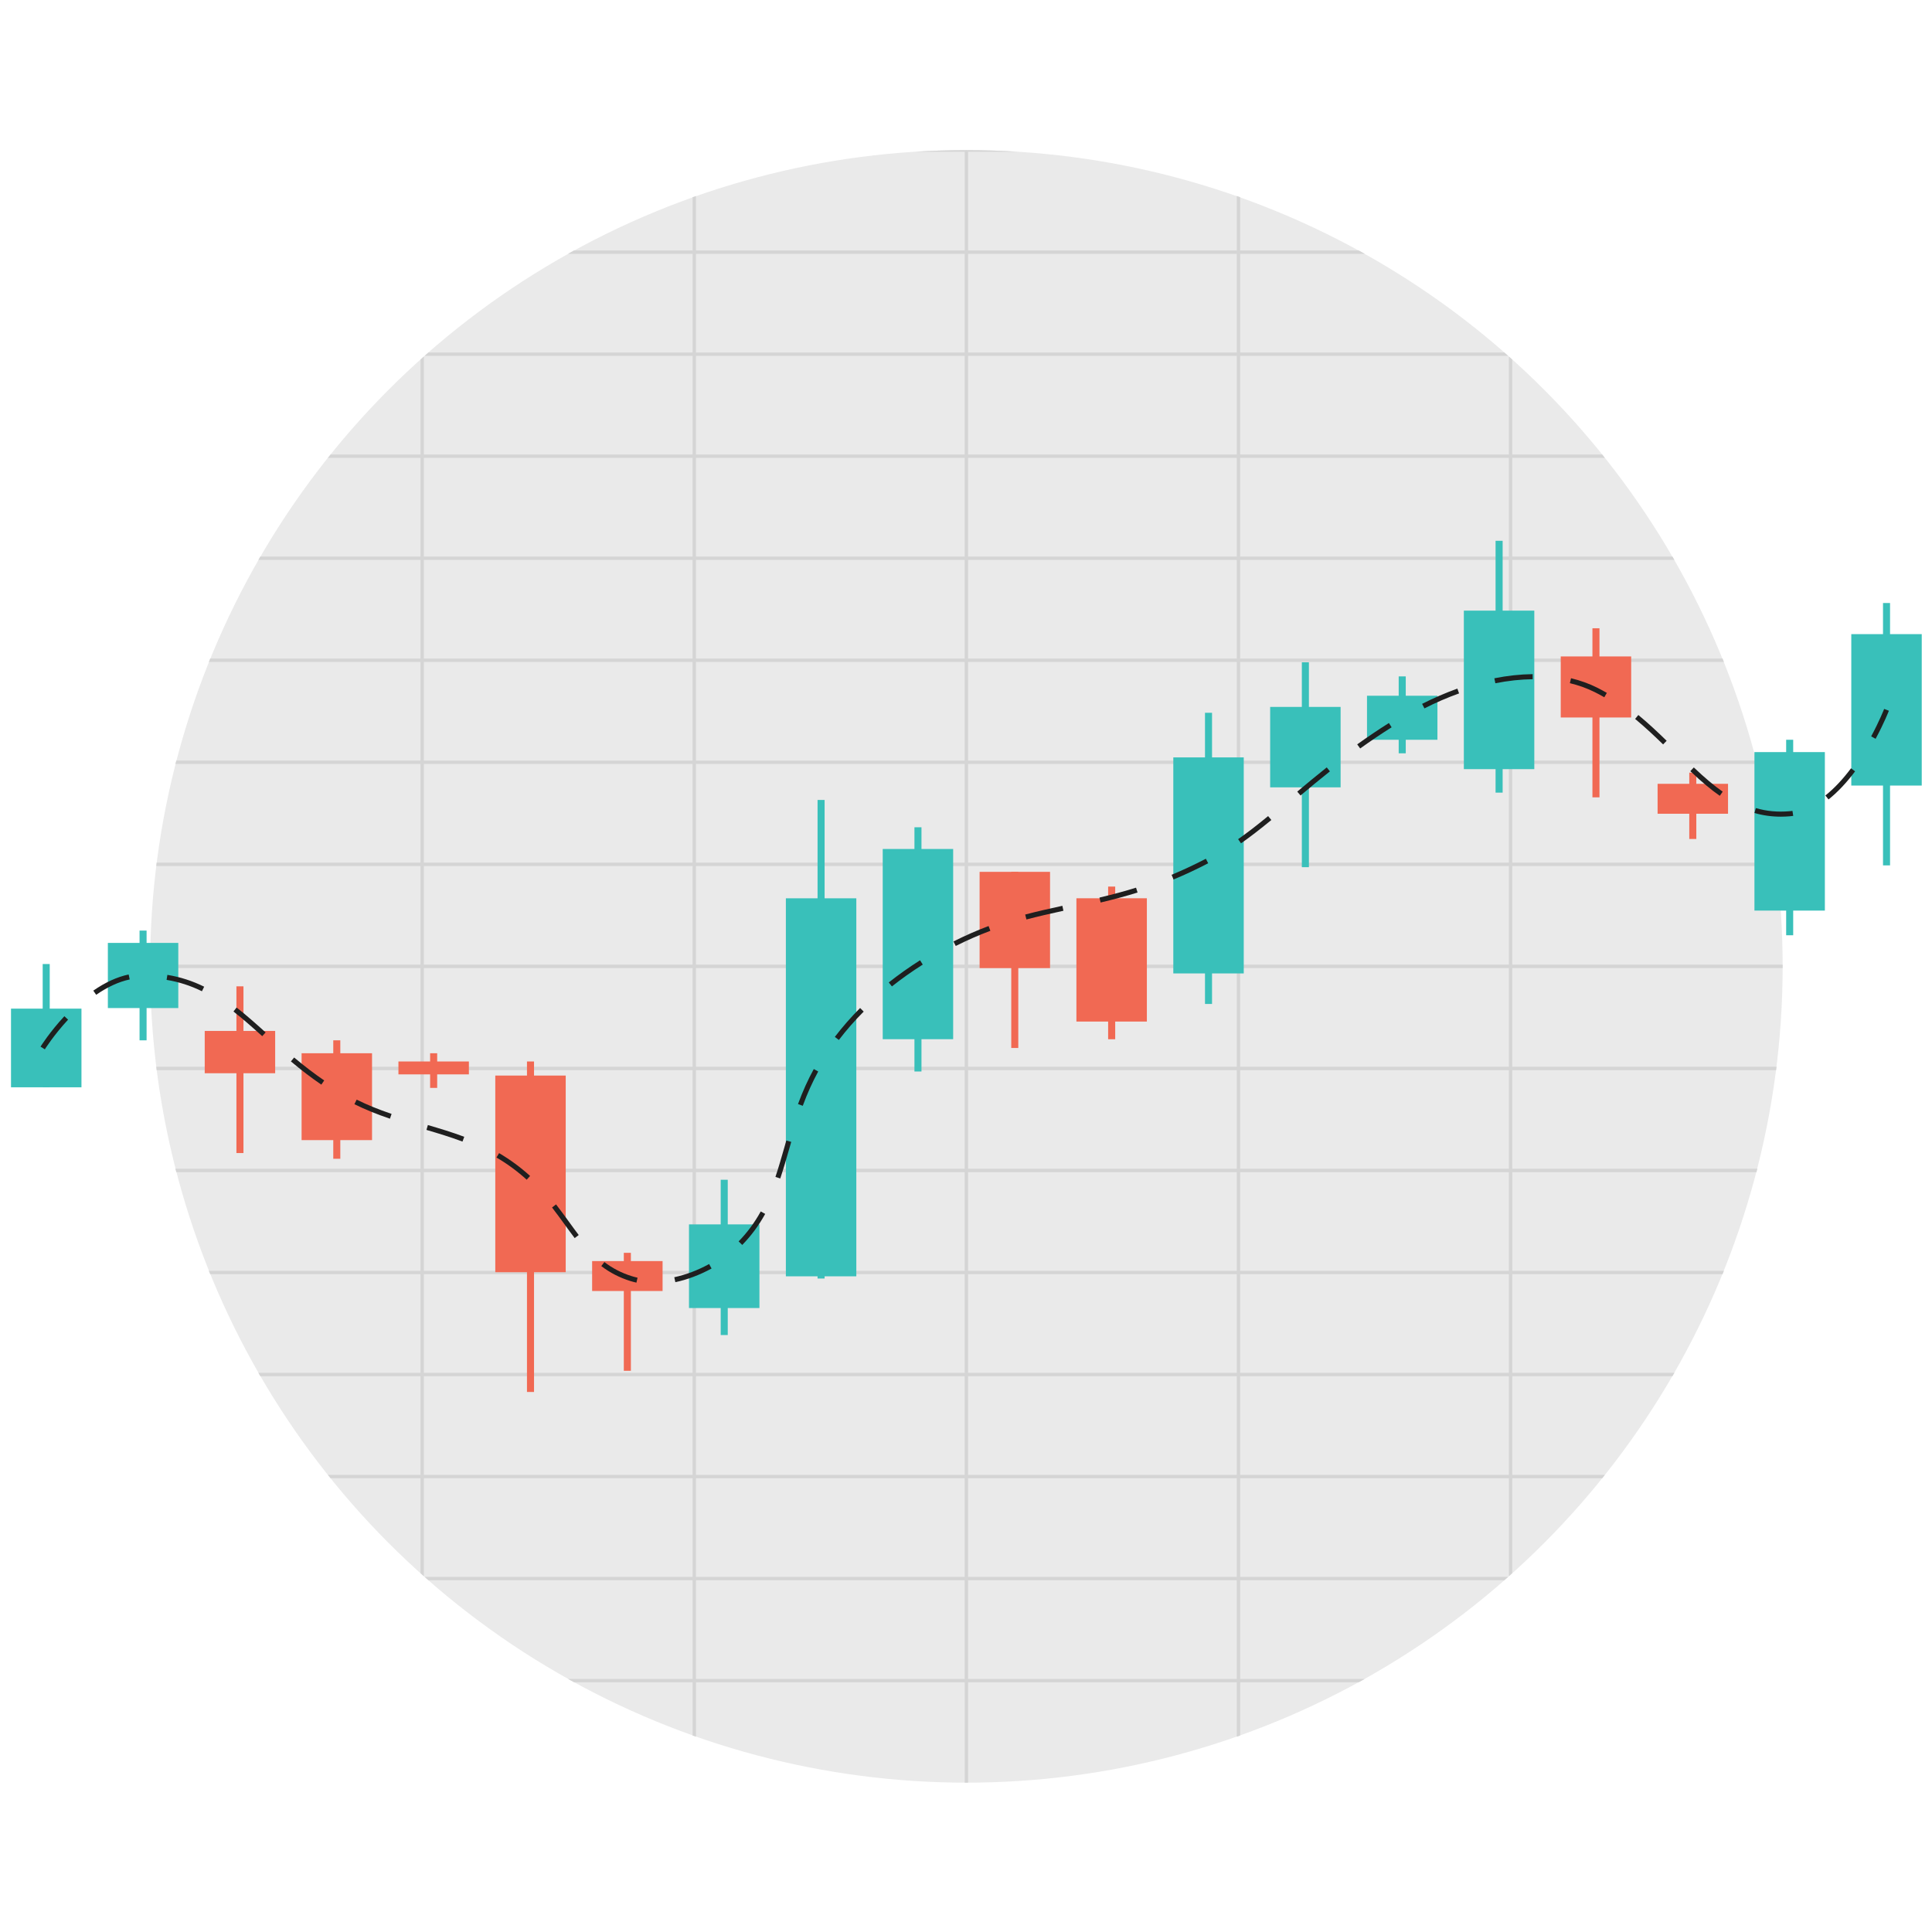 <?xml version="1.0"?>
<svg xmlns="http://www.w3.org/2000/svg" xmlns:xlink="http://www.w3.org/1999/xlink" version="1.1" id="Layer_1" x="0px" y="0px" viewBox="0 0 511.999 511.999" style="enable-background:new 0 0 511.999 511.999;" xml:space="preserve" width="512px" height="512px" class=""><g transform="matrix(0.989 0 0 0.989 2.915 2.915)"><circle style="fill:#EAEAEA" cx="256.001" cy="256.001" r="218.726" data-original="#242D3C" class="" data-old_color="#1F1F1F"/><path style="fill:#D5D5D5" d="M427.099,119.749c-0.242-0.303-0.488-0.606-0.731-0.908h-24.096V93.389  c-0.299-0.27-0.604-0.535-0.905-0.803v26.255h-72.002V92.41h71.804c-0.341-0.302-0.681-0.608-1.023-0.908h-70.78V65.068h33.39  c-0.541-0.303-1.08-0.61-1.624-0.908h-31.766V49.897c-0.303-0.108-0.608-0.214-0.911-0.321v14.584h-71.999V37.728h13.497  c-4.616-0.29-9.264-0.456-13.953-0.456s-9.338,0.165-13.953,0.456h13.5v26.431h-71.999V49.575c-0.303,0.106-0.608,0.213-0.911,0.321  V64.16h-31.769c-0.544,0.298-1.083,0.605-1.624,0.908h33.393v26.434h-70.783c-0.342,0.3-0.683,0.606-1.023,0.908h71.807v26.431  h-71.999V92.58c-0.302,0.269-0.608,0.535-0.908,0.806v25.455H85.63c-0.244,0.302-0.489,0.604-0.731,0.908h24.831v26.434H66.807  c-0.177,0.304-0.361,0.603-0.537,0.908h43.458v26.431H53.372c-0.123,0.302-0.249,0.605-0.371,0.908h56.728v26.434H44.285  c-0.079,0.302-0.157,0.605-0.234,0.908h65.678v26.431H39.021c-0.038,0.301-0.067,0.606-0.104,0.908h70.811v26.434H37.277  c0,0.151-0.006,0.301-0.006,0.453c0,0.152,0.005,0.303,0.006,0.456h72.452v26.431H38.917c0.037,0.302,0.065,0.607,0.104,0.908  h70.707v26.434H44.052c0.077,0.303,0.155,0.606,0.234,0.908h65.443v26.431H53.001c0.122,0.303,0.247,0.606,0.371,0.908h56.356  v26.434H66.273c0.175,0.305,0.359,0.604,0.537,0.908h42.919v26.431h-24.83c0.242,0.303,0.488,0.606,0.731,0.908h24.099v25.455  c0.3,0.27,0.606,0.537,0.908,0.806v-26.261h71.999v26.434h-71.803c0.341,0.302,0.681,0.608,1.023,0.908h70.78v26.431h-33.393  c0.541,0.303,1.08,0.61,1.624,0.908h31.769v14.263c0.303,0.108,0.608,0.214,0.911,0.321v-14.585h71.999v26.881  c0.151,0,0.301,0.006,0.453,0.006c0.152,0,0.303-0.005,0.456-0.006v-26.881h71.999v14.584c0.303-0.106,0.608-0.213,0.911-0.321  v-14.262h31.766c0.544-0.298,1.083-0.605,1.624-0.908h-33.39v-26.429h70.777c0.342-0.3,0.683-0.606,1.023-0.908h-71.8v-26.434  h72.002v26.255c0.301-0.268,0.606-0.534,0.905-0.803v-25.452h24.096c0.244-0.302,0.489-0.604,0.731-0.908h-24.827v-26.431h42.916  c0.177-0.304,0.361-0.603,0.537-0.908h-43.453v-26.434h56.353c0.123-0.302,0.249-0.605,0.371-0.908h-56.724v-26.431h65.44  c0.078-0.302,0.157-0.605,0.234-0.908h-65.674v-26.435h70.704c0.038-0.301,0.067-0.606,0.104-0.908h-70.808v-26.431h72.449  c0-0.152,0.006-0.303,0.006-0.456c0-0.151-0.005-0.301-0.006-0.453h-72.449v-26.434h70.808c-0.037-0.302-0.065-0.607-0.104-0.908  h-70.704v-26.431h65.675c-0.077-0.303-0.155-0.606-0.234-0.908h-65.44v-26.434h56.724c-0.122-0.303-0.247-0.606-0.371-0.908h-56.353  v-26.431h43.455c-0.175-0.305-0.36-0.604-0.537-0.908h-42.918V119.75h24.825V119.749z M328.453,118.841h-71.999V92.41h71.999  L328.453,118.841L328.453,118.841z M255.545,147.092v26.431h-71.999v-26.431H255.545z M183.547,146.184v-26.434h71.999v26.434  H183.547z M255.545,174.431v26.434h-71.999v-26.434H255.545z M255.545,201.774v26.431h-71.999v-26.431H255.545z M255.545,229.113  v26.434h-71.999v-26.434L255.545,229.113L255.545,229.113z M255.545,256.456v26.431h-71.999v-26.431H255.545z M255.545,283.795  v26.434h-71.999v-26.434H255.545z M255.545,311.137v26.431h-71.999v-26.431H255.545z M255.545,338.476v26.434h-71.999v-26.434  H255.545z M255.545,365.819v26.431h-71.999v-26.431H255.545z M256.454,365.819h71.999v26.431h-71.999L256.454,365.819  L256.454,365.819z M256.454,364.911v-26.434h71.999v26.434H256.454z M256.454,337.568v-26.431h71.999v26.431H256.454z   M256.454,310.229v-26.434h71.999v26.434L256.454,310.229L256.454,310.229z M256.454,282.887v-26.431h71.999v26.431H256.454z   M256.454,255.547v-26.434h71.999v26.434H256.454z M256.454,228.205v-26.431h71.999v26.431H256.454z M256.454,200.866v-26.434  h71.999v26.434L256.454,200.866L256.454,200.866z M256.454,173.523v-26.431h71.999v26.431H256.454z M256.454,146.184v-26.434h71.999  v26.434H256.454z M328.453,65.068v26.434h-71.999V65.068H328.453z M183.547,65.068h71.999v26.434h-71.999V65.068z M183.547,92.41  h71.999v26.431h-71.999V92.41z M110.636,119.749h71.999v26.434h-71.999V119.749z M110.636,147.092h71.999v26.431h-71.999V147.092z   M110.636,174.431h71.999v26.434h-71.999V174.431z M110.636,201.774h71.999v26.431h-71.999V201.774z M110.636,229.113h71.999v26.434  h-71.999V229.113z M110.636,256.456h71.999v26.431h-71.999V256.456z M110.636,283.795h71.999v26.434h-71.999V283.795z   M110.636,311.137h71.999v26.431h-71.999V311.137z M110.636,338.476h71.999v26.434h-71.999V338.476z M110.636,392.25v-26.431h71.999  v26.431H110.636z M183.547,393.159h71.999v26.434h-71.999V393.159z M183.547,446.932v-26.431h71.999v26.431L183.547,446.932  L183.547,446.932z M328.453,446.932h-71.999v-26.431h71.999L328.453,446.932L328.453,446.932z M328.453,419.593h-71.999v-26.434  h71.999L328.453,419.593L328.453,419.593z M401.366,392.25h-72.002v-26.431h72.002V392.25z M401.366,364.911h-72.002v-26.434h72.002  V364.911z M401.366,337.568h-72.002v-26.431h72.002V337.568z M401.366,310.229h-72.002v-26.434h72.002V310.229z M401.366,282.887  h-72.002v-26.431h72.002V282.887z M401.366,255.547h-72.002v-26.434h72.002V255.547z M401.366,228.205h-72.002v-26.431h72.002  V228.205z M401.366,200.866h-72.002v-26.434h72.002V200.866z M401.366,173.523h-72.002v-26.431h72.002V173.523z M401.366,146.184  h-72.002v-26.434h72.002V146.184z" data-original="#3E4959" class="" data-old_color="#3E4959"/><g>
	<rect y="267.325" style="fill:#39C0BA" width="18.88" height="21.076" data-original="#21D8DE" class="" data-old_color="#21D8DE"/>
	<rect x="8.492" y="255.37" style="fill:#39C0BA" width="1.885" height="33.032" data-original="#21D8DE" class="" data-old_color="#21D8DE"/>
	<rect x="25.955" y="249.713" style="fill:#39C0BA" width="18.871" height="17.456" data-original="#21D8DE" class="" data-old_color="#21D8DE"/>
	<rect x="34.447" y="246.409" style="fill:#39C0BA" width="1.885" height="29.409" data-original="#21D8DE" class="" data-old_color="#21D8DE"/>
</g><g>
	<rect x="51.909" y="273.302" style="fill:#F16953" width="18.877" height="11.332" data-original="#FF6D3B" class="" data-old_color="#FF6D3B"/>
	<rect x="60.403" y="261.347" style="fill:#F16953" width="1.888" height="44.674" data-original="#FF6D3B" class="" data-old_color="#FF6D3B"/>
	<rect x="77.865" y="279.279" style="fill:#F16953" width="18.877" height="23.278" data-original="#FF6D3B" class="" data-old_color="#FF6D3B"/>
	<rect x="86.355" y="275.815" style="fill:#F16953" width="1.888" height="31.736" data-original="#FF6D3B" class="" data-old_color="#FF6D3B"/>
	<rect x="103.816" y="281.482" style="fill:#F16953" width="18.877" height="3.457" data-original="#FF6D3B" class="" data-old_color="#FF6D3B"/>
	<rect x="112.306" y="279.279" style="fill:#F16953" width="1.894" height="9.286" data-original="#FF6D3B" class="" data-old_color="#FF6D3B"/>
	<rect x="129.768" y="285.257" style="fill:#F16953" width="18.874" height="52.694" data-original="#FF6D3B" class="" data-old_color="#FF6D3B"/>
	<rect x="138.258" y="281.482" style="fill:#F16953" width="1.891" height="88.558" data-original="#FF6D3B" class="" data-old_color="#FF6D3B"/>
	<rect x="155.719" y="334.967" style="fill:#F16953" width="18.877" height="8.02" data-original="#FF6D3B" class="" data-old_color="#FF6D3B"/>
	<rect x="164.209" y="332.754" style="fill:#F16953" width="1.894" height="31.614" data-original="#FF6D3B" class="" data-old_color="#FF6D3B"/>
</g><g>
	<rect x="181.671" y="325.135" style="fill:#39C0BA" width="18.877" height="22.416" data-original="#21D8DE" class="" data-old_color="#21D8DE"/>
	<rect x="190.171" y="313.18" style="fill:#39C0BA" width="1.888" height="41.61" data-original="#21D8DE" class="" data-old_color="#21D8DE"/>
	<rect x="207.632" y="237.759" style="fill:#39C0BA" width="18.877" height="101.293" data-original="#21D8DE" class="" data-old_color="#21D8DE"/>
	<rect x="216.123" y="211.407" style="fill:#39C0BA" width="1.888" height="128.236" data-original="#21D8DE" class="" data-old_color="#21D8DE"/>
	<rect x="233.584" y="224.543" style="fill:#39C0BA" width="18.874" height="50.968" data-original="#21D8DE" class="" data-old_color="#21D8DE"/>
	<rect x="242.084" y="218.726" style="fill:#39C0BA" width="1.885" height="65.439" data-original="#21D8DE" class="" data-old_color="#21D8DE"/>
</g><g>
	<rect x="259.545" y="230.67" style="fill:#F16953" width="18.874" height="25.794" data-original="#FF6D3B" class="" data-old_color="#FF6D3B"/>
	<rect x="268.026" y="230.67" style="fill:#F16953" width="1.885" height="47.197" data-original="#FF6D3B" class="" data-old_color="#FF6D3B"/>
	<rect x="285.487" y="237.749" style="fill:#F16953" width="18.877" height="33.038" data-original="#FF6D3B" class="" data-old_color="#FF6D3B"/>
	<rect x="293.987" y="234.615" style="fill:#F16953" width="1.891" height="40.913" data-original="#FF6D3B" class="" data-old_color="#FF6D3B"/>
</g><g>
	<rect x="311.448" y="200.003" style="fill:#39C0BA" width="18.877" height="57.885" data-original="#21D8DE" class="" data-old_color="#21D8DE"/>
	<rect x="319.939" y="188.048" style="fill:#39C0BA" width="1.888" height="78.021" data-original="#21D8DE" class="" data-old_color="#21D8DE"/>
	<rect x="337.4" y="186.477" style="fill:#39C0BA" width="18.877" height="21.553" data-original="#21D8DE" class="" data-old_color="#21D8DE"/>
	<rect x="345.89" y="174.522" style="fill:#39C0BA" width="1.894" height="54.896" data-original="#21D8DE" class="" data-old_color="#21D8DE"/>
	<rect x="363.351" y="183.483" style="fill:#39C0BA" width="18.874" height="11.796" data-original="#21D8DE" class="" data-old_color="#21D8DE"/>
	<rect x="371.842" y="178.297" style="fill:#39C0BA" width="1.894" height="20.609" data-original="#21D8DE" class="" data-old_color="#21D8DE"/>
	<rect x="389.303" y="160.675" style="fill:#39C0BA" width="18.877" height="42.472" data-original="#21D8DE" class="" data-old_color="#21D8DE"/>
	<rect x="397.803" y="141.962" style="fill:#39C0BA" width="1.894" height="67.482" data-original="#21D8DE" class="" data-old_color="#21D8DE"/>
</g><g>
	<rect x="415.264" y="172.95" style="fill:#F16953" width="18.874" height="16.358" data-original="#FF6D3B" class="" data-old_color="#FF6D3B"/>
	<rect x="423.755" y="165.401" style="fill:#F16953" width="1.888" height="45.305" data-original="#FF6D3B" class="" data-old_color="#FF6D3B"/>
	<rect x="441.216" y="207.082" style="fill:#F16953" width="18.874" height="8.02" data-original="#FF6D3B" class="" data-old_color="#FF6D3B"/>
	<rect x="449.706" y="204.088" style="fill:#F16953" width="1.888" height="17.776" data-original="#FF6D3B" class="" data-old_color="#FF6D3B"/>
</g><g>
	<rect x="467.168" y="198.581" style="fill:#39C0BA" width="18.871" height="42.472" data-original="#21D8DE" class="" data-old_color="#21D8DE"/>
	<rect x="475.668" y="195.277" style="fill:#39C0BA" width="1.885" height="52.384" data-original="#21D8DE" class="" data-old_color="#21D8DE"/>
	<rect x="493.119" y="166.973" style="fill:#39C0BA" width="18.88" height="40.577" data-original="#21D8DE" class="" data-old_color="#21D8DE"/>
	<rect x="501.619" y="158.633" style="fill:#39C0BA" width="1.885" height="70.305" data-original="#21D8DE" class="" data-old_color="#21D8DE"/>
</g><path style="fill:#1F1F1F" d="M167.591,340.745c-0.567-0.127-1.128-0.277-1.689-0.45c-2.863-0.905-5.389-2.206-7.729-3.985  l0.827-1.083c2.203,1.686,4.595,2.918,7.307,3.772c0.525,0.163,1.056,0.301,1.581,0.423L167.591,340.745z M178.017,340.622  l-0.286-1.328c3.105-0.661,6.33-1.879,9.334-3.536l0.658,1.2C184.603,338.663,181.251,339.934,178.017,340.622z M195.943,330.642  l-0.974-0.944c2.326-2.396,4.266-5.017,5.934-8.031l1.188,0.661C200.369,325.449,198.357,328.165,195.943,330.642z M151.045,328.81  c-0.89-1.167-1.771-2.374-2.661-3.608c-1.089-1.5-2.206-3.044-3.409-4.589l1.074-0.836c1.212,1.563,2.338,3.114,3.439,4.628  c0.881,1.224,1.756,2.423,2.637,3.584L151.045,328.81z M138.187,313.164c-2.525-2.287-5.168-4.233-8.095-5.949l0.694-1.176  c3.002,1.768,5.72,3.769,8.309,6.115L138.187,313.164z M206.128,312.836l-1.289-0.429c0.866-2.591,1.614-5.21,2.411-7.983  l0.504-1.771l1.316,0.374l-0.51,1.771C207.757,307.587,207.006,310.22,206.128,312.836z M120.979,302.946  c-3.216-1.209-6.535-2.209-9.654-3.126l0.377-1.304c3.147,0.923,6.493,1.924,9.754,3.15L120.979,302.946z M101.54,296.816  c-3.611-1.224-6.637-2.459-9.522-3.889l0.607-1.221c2.829,1.403,5.802,2.619,9.355,3.826L101.54,296.816z M212.16,293.361  l-1.277-0.471c1.271-3.433,2.652-6.502,4.23-9.379l1.188,0.655C214.763,286.984,213.402,289.994,212.16,293.361z M83.159,287.689  c-2.658-1.81-5.327-3.847-8.161-6.227l0.872-1.044c2.802,2.35,5.434,4.359,8.055,6.148L83.159,287.689z M9.066,278.229l-1.152-0.721  c0.096-0.163,2.453-3.916,6.387-8.158l0.995,0.926C11.461,274.421,9.093,278.186,9.066,278.229z M221.834,275.719l-1.083-0.824  c2.042-2.673,4.32-5.279,6.776-7.741l0.962,0.959C226.074,270.536,223.835,273.091,221.834,275.719z M67.32,274.702  c-2.591-2.335-5.132-4.592-7.708-6.61l0.839-1.068c2.609,2.042,5.168,4.32,7.777,6.673L67.32,274.702z M22.829,263.614l-0.778-1.113  c3.195-2.215,6.378-3.674,9.474-4.329l0.286,1.328C28.89,260.127,25.867,261.509,22.829,263.614z M51.164,262.664  c-3.059-1.5-6.16-2.498-9.474-3.047l0.214-1.343c3.454,0.57,6.679,1.608,9.856,3.171L51.164,262.664z M236.051,261.37l-0.845-1.068  c2.631-2.082,5.452-4.085,8.381-5.937l0.73,1.152C241.426,257.346,238.639,259.315,236.051,261.37z M253.148,250.53l-0.61-1.212  c3.117-1.563,6.282-2.951,9.409-4.13l0.483,1.277C259.341,247.628,256.215,248.994,253.148,250.53z M272.094,243.429l-0.337-1.319  c3.225-0.842,6.315-1.548,9.962-2.338l0.286,1.325C278.375,241.89,275.3,242.596,272.094,243.429z M291.973,238.888l-0.313-1.322  c3.698-0.878,6.809-1.72,9.802-2.655l0.411,1.295C298.842,237.156,295.701,238.004,291.973,238.888z M311.509,232.719l-0.519-1.259  c3.029-1.262,6.118-2.706,9.183-4.299l0.625,1.206C317.707,229.982,314.581,231.445,311.509,232.719z M329.593,223.031l-0.778-1.116  c2.386-1.674,4.869-3.581,8.04-6.185l0.866,1.05C334.517,219.405,332.01,221.336,329.593,223.031z M474.258,215.887  c-2.45,0-4.767-0.322-7.084-0.986l0.377-1.313c2.897,0.833,5.792,1.11,8.994,0.836c0.277-0.024,0.543-0.057,0.812-0.09l0.202,1.34  c-0.298,0.048-0.598,0.078-0.899,0.105C475.845,215.853,475.045,215.887,474.258,215.887z M487.017,211.271l-0.842-1.065  c2.326-1.846,4.64-4.299,6.872-7.283l1.089,0.818C491.834,206.815,489.44,209.349,487.017,211.271z M457.882,210.299  c-2.399-1.671-4.833-3.708-7.893-6.613l0.938-0.992c3.011,2.857,5.395,4.857,7.732,6.49L457.882,210.299z M345.544,210.212  l-0.881-1.041c2.414-2.027,5.041-4.218,7.902-6.49l0.848,1.065C350.561,206.006,347.946,208.188,345.544,210.212z M361.524,197.61  l-0.797-1.101c2.787-1.994,5.639-3.925,8.492-5.72l0.73,1.146C367.118,193.721,364.285,195.635,361.524,197.61z M442.695,196.527  c-2.13-2.076-4.689-4.507-7.5-6.833l0.863-1.053c2.854,2.356,5.437,4.815,7.584,6.905L442.695,196.527z M499.639,195.016  l-1.194-0.646c2.227-4.142,3.466-7.325,3.481-7.355l1.268,0.489C503.148,187.636,501.917,190.795,499.639,195.016z M378.739,186.87  l-0.622-1.215c3.126-1.578,6.3-2.951,9.446-4.085l0.459,1.286C384.927,183.961,381.801,185.313,378.739,186.87z M426.938,183.889  c-0.827-0.477-1.674-0.938-2.546-1.367c-2.052-1.025-4.302-1.834-6.682-2.411l0.313-1.322c2.486,0.598,4.833,1.445,6.975,2.513  c0.893,0.444,1.768,0.92,2.619,1.412L426.938,183.889z M397.743,180.136l-0.268-1.334c3.505-0.694,6.957-1.071,10.263-1.11  l0.009,1.361C404.533,179.09,401.164,179.454,397.743,180.136z" data-original="#FFFFFF" class="active-path" data-old_color="#854242"/></g> </svg>
